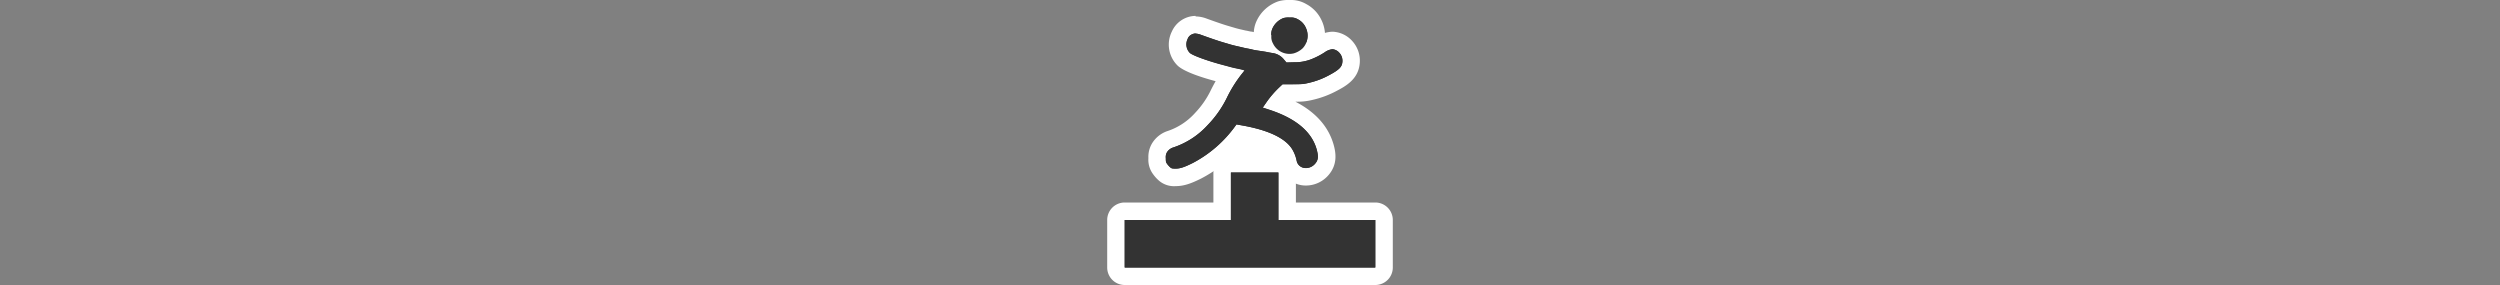 <svg xmlns="http://www.w3.org/2000/svg" viewBox="0 0 1000 114"><rect x="0" y="0" width="1000" height="114" fill="#808080" stroke="none"/><g id="Layer_2" data-name="Layer 2"><rect x="488.66" y="51.17" width="24.77" height="18.89" fill="#fff"/></g><g id="Layer_1" data-name="Layer 1"><path d="M515.72,25.07a11,11,0,0,1-9.7-6.16,8.52,8.52,0,0,1-1-4.71,8.82,8.82,0,0,1,.79-4.33,11.57,11.57,0,0,1,6.51-6,10.29,10.29,0,0,1,3.16-.39h.69a8.51,8.51,0,0,1,4.65,1.15,10.45,10.45,0,0,1,4.69,5,10.85,10.85,0,0,1-1.84,11.93,12,12,0,0,1-5.45,3.16,10.23,10.23,0,0,1-2.49.31Z" fill="#333"/><path d="M515.48,7h.57a5.23,5.23,0,0,1,3.1.72,6.94,6.94,0,0,1,3.19,3.43,7.36,7.36,0,0,1-1.27,8.11,8.73,8.73,0,0,1-3.68,2.09,6.74,6.74,0,0,1-1.66.21,7.4,7.4,0,0,1-6.57-4.2,5.28,5.28,0,0,1-.64-3.17,5.54,5.54,0,0,1,.45-2.82,8,8,0,0,1,4.42-4.15A7.11,7.11,0,0,1,515.48,7m0-7a13.56,13.56,0,0,0-4.29.58,15,15,0,0,0-8.56,7.82,12.3,12.3,0,0,0-1.11,5.8,11.83,11.83,0,0,0,1.36,6.26,14.47,14.47,0,0,0,12.85,8.11,13.63,13.63,0,0,0,3.36-.42A15.36,15.36,0,0,0,526.26,24a14.37,14.37,0,0,0,2.4-15.82,14,14,0,0,0-6.19-6.57A11.91,11.91,0,0,0,516.3,0Z" fill="#fff"/><path d="M470.24,71a5.89,5.89,0,0,1-4.4-1.33l-.09-.08a11.22,11.22,0,0,1-1.71-1.9,6.33,6.33,0,0,1-1.22-4.38,7.08,7.08,0,0,1,.89-4,8.11,8.11,0,0,1,4.11-3.45,29,29,0,0,0,12.65-8.17,39.06,39.06,0,0,0,7-10,57.16,57.16,0,0,1,4.28-7.33l-.48-.13c-.42-.13-1.16-.32-1.83-.5l-.56-.15c-1.26-.32-12.79-3.3-15.42-5.84a8.39,8.39,0,0,1-1.63-9.55,7,7,0,0,1,6.33-4.21,9.56,9.56,0,0,1,3.33.69c3.9,1.42,6.8,2.4,8.6,2.93l1.38.4,1.81.54c.52.14,1.36.36,1.92.49l2.36.54c.62.17,1.6.38,2.2.48,1.47.28,2,.43,2.24.49s1.12.22,2.38.4c.42.06,2.55.37,3.31.54.32.07,1.21.23,1.94.34a10.57,10.57,0,0,1,6.48,3.67l1.47,0a14.53,14.53,0,0,0,6.19-1.2,27.15,27.15,0,0,0,4-2.09A9.65,9.65,0,0,1,533,16.18a7.69,7.69,0,0,1,5.43,2.65,8.14,8.14,0,0,1,2.06,6.08c-.28,4.25-3.38,6.22-7.4,8.35a34.85,34.85,0,0,1-8.69,3.26c-2.48.59-3.3.64-7.22.66l-2.74,0-.29.26a32.05,32.05,0,0,0-3.44,3.76c10.93,4,17.49,10.11,19.54,18.21.66,2.66.95,5.51-1.46,8.32a8.41,8.41,0,0,1-6.35,3,7.17,7.17,0,0,1-7.17-5.89,10.68,10.68,0,0,0-1.42-3.51c-1.58-2.37-5.9-5.65-17.45-7.7l-.23,0a51.9,51.9,0,0,1-17.38,14.69C475.33,70,473,71,470.24,71Z" fill="#333"/><path d="M478.19,13.44a6.4,6.4,0,0,1,2.13.48c3.84,1.39,6.88,2.43,8.81,3,1.2.35,2.63.76,3.2.94s1.52.41,2.15.54l2.29.53c.65.18,1.74.41,2.45.53s1.54.32,1.86.41,1.6.32,2.84.49,2.6.39,3,.49,1.41.28,2.17.39a7,7,0,0,1,4.43,2.57l1,1.19,3.13-.09a17.94,17.94,0,0,0,7.34-1.43,29.59,29.59,0,0,0,4.84-2.55A6.51,6.51,0,0,1,533,19.68a4.22,4.22,0,0,1,2.76,1.41A4.7,4.7,0,0,1,537,24.65c-.14,2.12-1.3,3.27-5.55,5.52a31.22,31.22,0,0,1-7.85,2.94c-2.13.51-2.66.55-6.44.57l-4.09,0-1.27,1.15a38.65,38.65,0,0,0-5.39,6.29L505.09,43l2.8.92c10.75,3.56,17.09,9,18.93,16.32.63,2.51.45,3.82-.72,5.19a4.87,4.87,0,0,1-3.69,1.78,3.65,3.65,0,0,1-3.73-3,14.11,14.11,0,0,0-1.94-4.8c-2.86-4.28-9.53-7.4-19.76-9.22l-2.36-.43-.4.55a49,49,0,0,1-17,14.84c-3.43,1.72-5.13,2.29-6.95,2.29-1.39,0-1.61-.06-2.17-.53a8.41,8.41,0,0,1-1.18-1.31c-.51-.69-.57-.92-.57-2.35a3.88,3.88,0,0,1,.38-2.17,4.51,4.51,0,0,1,2.33-2,32.4,32.4,0,0,0,14-9,42.79,42.79,0,0,0,7.65-10.88,51.65,51.65,0,0,1,6.31-10l.88-1.09-.73-.22c-.39-.12-1.43-.35-2.29-.53s-2-.43-2.54-.59l-2.45-.66c-6.56-1.67-12.81-3.92-13.9-5a4.87,4.87,0,0,1-.9-5.53,3.13,3.13,0,0,1,1.88-1.93,3,3,0,0,1,1.29-.29m0-7a10.49,10.49,0,0,0-9.52,6.26A11.77,11.77,0,0,0,471,26.2c2.63,2.54,10,4.88,15.25,6.27-.66,1.15-1.29,2.35-1.92,3.62A35.79,35.79,0,0,1,478,45.21a25.73,25.73,0,0,1-11.32,7.32,11.58,11.58,0,0,0-5.91,4.9,10.53,10.53,0,0,0-1.41,5.83,9.66,9.66,0,0,0,1.88,6.42,15,15,0,0,0,2.24,2.49l.16.14a9.24,9.24,0,0,0,6.64,2.14c3.39,0,6.27-1.11,10.1-3a54.91,54.91,0,0,0,17.22-14c10.11,2.06,12.77,5,13.36,5.87a7.42,7.42,0,0,1,.87,2.13v0a10.62,10.62,0,0,0,10.61,8.76,11.9,11.9,0,0,0,9-4.22c3.51-4.1,2.93-8.49,2.19-11.44C531.71,51,526.52,45,518.16,40.67a25.12,25.12,0,0,0,7-.75,38.5,38.5,0,0,0,9.52-3.57c3.49-1.85,8.79-4.66,9.23-11.22a11.64,11.64,0,0,0-2.86-8.55,11.11,11.11,0,0,0-8.12-3.9,13.23,13.23,0,0,0-7.24,2.62A24.87,24.87,0,0,1,522.49,17a11.09,11.09,0,0,1-4.93.95,13.68,13.68,0,0,0-7.3-3.57h-.07c-.74-.12-1.5-.26-1.69-.3-.82-.19-2.6-.46-3.59-.6s-1.75-.27-2-.33-1-.26-2.32-.51l-.18,0c-.49-.08-1.36-.27-1.76-.38l-.19,0-2.4-.55c-.39-.09-1.08-.26-1.74-.45l-1.81-.53-1.36-.4c-1.2-.35-3.63-1.13-8.4-2.86a13.08,13.08,0,0,0-4.52-.9Z" fill="#fff"/><path d="M449.88,110.5a3.5,3.5,0,0,1-3.5-3.5V88a3.5,3.5,0,0,1,3.5-3.5h39V69a3.5,3.5,0,0,1,3.5-3.5h19a3.5,3.5,0,0,1,3.5,3.5V84.51h35.26a3.5,3.5,0,0,1,3.5,3.5v19a3.5,3.5,0,0,1-3.5,3.5Z" fill="#333"/><path d="M511.36,69V88h38.76v19H449.88V88h42.48V69h19m0-7h-19a7,7,0,0,0-7,7V81H449.88a7,7,0,0,0-7,7v19a7,7,0,0,0,7,7H550.12a7,7,0,0,0,7-7V88a7,7,0,0,0-7-7H518.36V69a7,7,0,0,0-7-7Z" fill="#fff"/><path d="M513.39,7.23A8,8,0,0,0,509,11.38a5.54,5.54,0,0,0-.45,2.82,5.28,5.28,0,0,0,.64,3.17,7.29,7.29,0,0,0,8.23,4,8.73,8.73,0,0,0,3.68-2.09,7.36,7.36,0,0,0,1.27-8.11,6.94,6.94,0,0,0-3.19-3.43,5.23,5.23,0,0,0-3.1-.72A8.45,8.45,0,0,0,513.39,7.23Z" fill="#333"/><path d="M476.9,13.73A3.13,3.13,0,0,0,475,15.66a4.87,4.87,0,0,0,.9,5.53c1.09,1,7.34,3.3,13.9,5l2.45.66c.54.16,1.68.42,2.54.59s1.9.41,2.29.53l.73.22L497,29.25a51.65,51.65,0,0,0-6.31,10A42.79,42.79,0,0,1,483,50.08a32.4,32.4,0,0,1-14,9,4.51,4.51,0,0,0-2.33,2,3.88,3.88,0,0,0-.38,2.17c0,1.43.06,1.66.57,2.35a8.41,8.41,0,0,0,1.18,1.31c.56.47.78.53,2.17.53,1.82,0,3.52-.57,6.95-2.29a49,49,0,0,0,17-14.84l.4-.55,2.36.43c10.23,1.82,16.9,4.94,19.76,9.22a14.11,14.11,0,0,1,1.94,4.8c.62,3.39,5,4.11,7.42,1.25,1.17-1.37,1.35-2.68.72-5.19C525,53,518.64,47.52,507.89,44l-2.8-.92,1.29-1.88a38.65,38.65,0,0,1,5.39-6.29L513,33.72l4.09,0c3.78,0,4.31-.06,6.44-.57a31.22,31.22,0,0,0,7.85-2.94c4.25-2.25,5.41-3.4,5.55-5.52a4.7,4.7,0,0,0-1.24-3.56A4.22,4.22,0,0,0,533,19.68a6.51,6.51,0,0,0-3.07,1.25,29.59,29.59,0,0,1-4.84,2.55,17.94,17.94,0,0,1-7.34,1.43l-3.13.09-1-1.19a7,7,0,0,0-4.43-2.57c-.76-.11-1.74-.29-2.17-.39s-1.8-.31-3-.49-2.51-.39-2.84-.49-1.16-.27-1.86-.41-1.8-.35-2.45-.53l-2.29-.53c-.63-.13-1.59-.39-2.15-.54s-2-.59-3.2-.94c-1.93-.57-5-1.61-8.81-3C478.76,13.35,477.88,13.29,476.9,13.73Z" fill="#333"/><path d="M492.36,78.51V88H449.88v19H550.12V88H511.36V69h-19Z" fill="#333"/></g></svg>